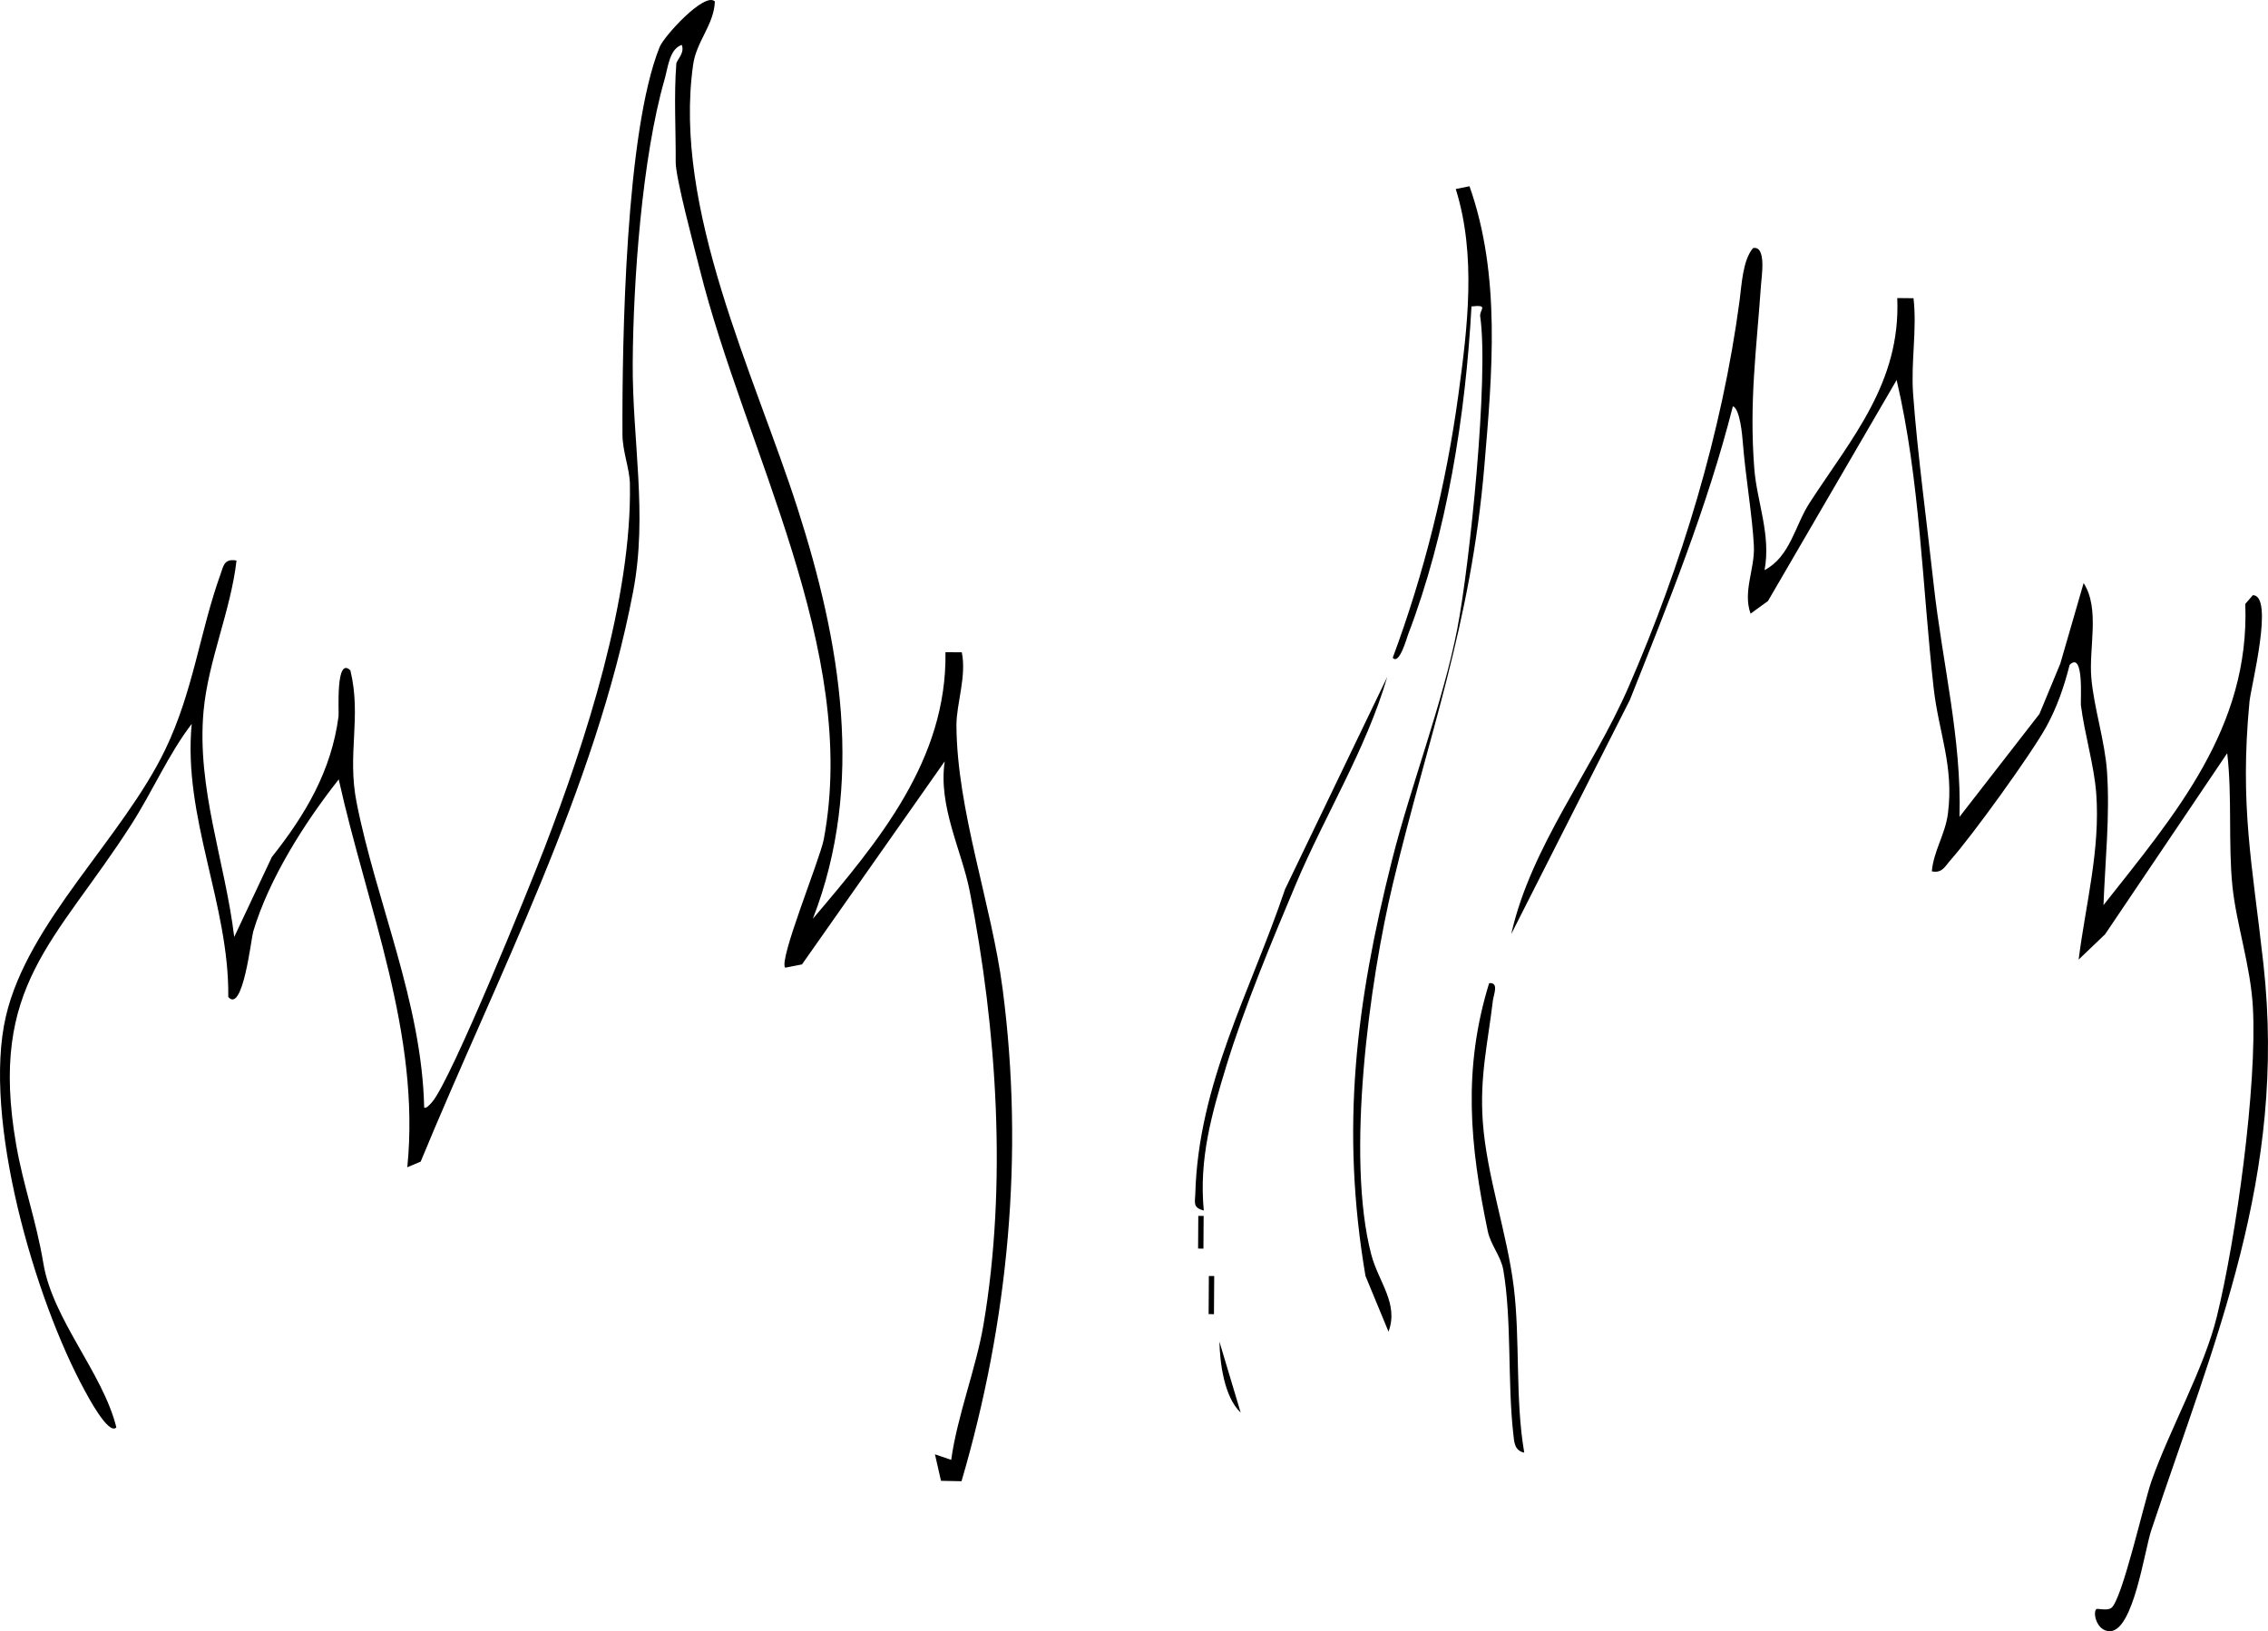 <?xml version="1.0" encoding="UTF-8"?>
<svg id="Lag_2" data-name="Lag 2" xmlns="http://www.w3.org/2000/svg" viewBox="0 0 831.18 597.86">
  <g id="Lag_1-2" data-name="Lag 1">
    <path d="M247.83,23.44c.12-1.45,3.23-3.98,2.02-6.99-4.55,1.54-5.03,8.28-6.31,12.71-8.24,28.67-11.47,73.74-11.66,103.84-.18,28.39,5.56,55.45.16,83.79-13.81,72.44-49.98,141.32-77.87,208.96l-4.9,2.06c4.91-48.94-14.74-95.21-25.13-142.15-12.47,15.79-25.54,36.35-31.35,55.79-.71,2.37-3.77,30.18-9.13,23.95.39-33.87-16.68-65.81-13.4-100.08-8.53,11.11-14.41,24.85-22.16,36.92-27.74,43.2-52.28,58.76-42.21,117.09,2.69,15.59,7.35,27.73,10.01,43.75,3.42,20.58,21.78,40.1,26.74,60.07-2.82,3.16-10.7-11.86-11.55-13.42C12.71,476.11-6.57,409.8,2.17,372.44c8.11-34.7,42.82-65.29,58.44-97.81,10.23-21.3,12.64-43.08,20.18-64.1,1.17-3.27,1.37-5.86,5.89-5.09-2.09,18.37-10.4,36.75-12.08,55.17-2.57,28.27,7.89,55.15,11.24,82.8l13.78-29.29c12.36-15.59,21.84-31.61,24.45-51.58.22-1.65-1.16-22.19,4.34-16.84,4.16,17.31-1.28,30.42,2.28,48.45,7.21,36.53,23.91,73.25,24.76,111.71.52.76,2.2-1.09,2.97-2.01,7.12-8.46,35.39-78.12,41.17-93.16,15.1-39.26,32.02-91.41,31.26-133.33-.1-5.56-2.7-11.89-2.73-18.05-.15-34.84,1.16-111.08,13.62-142.07,1.62-4.02,16.57-20.39,20.25-16.7-.33,8.54-6.73,14.52-7.96,23.11-7.56,52.86,22.51,113.63,38.24,162.62,15.71,48.93,24.84,101.1,5.62,150.48,24.02-28.32,49.21-58.19,48.61-97.71l5.98.04c1.82,8.78-2,18.93-1.96,26.78.15,31.01,12.83,65.38,16.92,96.59,7.95,60.67,2.11,121.93-15.06,180.44l-7.52-.15-2.22-9.71,5.96,2.03c2.24-16.21,9.1-33.52,11.81-49.44,8.73-51.22,4.98-108.22-5.02-158.97-2.97-15.1-11.61-31.03-9.17-47.61l-52.31,74.43-6.14,1.2c-2.57-2.56,12.77-39.82,14.13-47.06,13.05-69.43-29.01-142.94-45.51-209.14-1.92-7.7-8.8-33.24-8.76-39.05.07-11.63-.68-24.61.23-36Z"/>
    <path d="M768.26,589.76c.38-.35,3.82.7,5.44-.39,3.98-2.7,12.03-38.75,14.79-46.56,6.78-19.24,19.24-41.12,23.95-60.28,7.01-28.51,14.81-84.62,13.2-113.4-.85-15.18-6.04-30.31-7.49-44.28-1.58-15.27-.06-33.12-1.92-48.79l-44.75,66.36-9.7,9.28c2.56-20.23,8.01-40.36,6.44-61.02-.77-10.12-4.26-21.66-5.61-32.22-.2-1.54,1.23-20.07-4.13-14.77-1.99,7.85-4.59,15.46-8.51,22.6-5.56,10.12-27.35,40.21-35.14,48.95-2.02,2.27-3.09,4.93-6.85,4.11.65-7.47,4.91-13.51,5.9-21.18,2.25-17.46-3.41-29.7-5.24-46.06-4.2-37.59-4.95-76.01-13.56-112.83l-47.16,81.01-6.37,4.62c-2.93-8.23,1.64-16.33,1.21-24.91-.55-10.95-3.09-25.49-4.05-37.85-.2-2.59-1.03-12.28-3.64-13.26-9.4,36.99-23.71,72.32-37.77,107.68l-43.46,85.78c7.22-32.19,29.72-60.09,42.91-90.36,19.46-44.64,34.37-93.63,40.78-141.86.78-5.89,1.14-14.69,4.91-19.19,4.98-1.09,3.15,10.5,2.97,13.08-1.66,23.98-4.43,43.15-2.48,67.87.95,12.05,6.16,24.11,3.75,37.06,9.4-4.92,11.16-16.4,16.46-24.58,15.44-23.82,33.48-44.04,32.17-75.13l5.96.06c1.32,11.55-.99,23.3-.16,34.96,1.52,21.29,5.17,48.2,7.56,70.05,3.1,28.33,10.29,56.52,9.45,85.09l29.3-37.73,7.64-18.43,8.55-29.53c6.1,9.45,1.82,23.81,2.84,34.97,1,10.98,4.95,22.88,5.73,34.1,1.12,16.18-.69,32.89-1.29,48.96,26.28-33.32,53.66-64.98,51.97-110.4l2.76-3.2c7.94.05-.69,33.52-1.22,38.98-3.67,38.54,1.04,59.46,5.11,96.25,8.59,77.63-17.71,137.38-41.1,207.46-2.51,7.52-6.54,36.93-15.16,37.02-4.87.05-6.38-6.81-4.98-8.1Z"/>
    <path d="M508.87,488.09l-8.45-20.44c-9.22-54.34-3.47-99.96,9.72-152.38,6.82-27.11,18.67-57.75,23.9-84.65,4.62-23.74,11.62-92.49,8.43-114.6-.37-2.55,3.41-4.41-3.2-3.71-2.15,39.75-8.98,83.05-23.27,120.35-.44,1.15-3.19,11.21-5.59,8.43,11.56-31.08,19.57-63.44,24.06-96.4,3.41-25.01,6.6-51.19-.96-75.41l5.03-1.02c11.58,32.73,8.33,68.56,5.44,102.65-4.93,58.12-20.36,98.11-33.47,152.81-8.72,36.39-17.3,100.19-8.01,135.92,2.69,10.35,10.2,18.04,6.36,28.47Z"/>
    <path d="M558.6,532.42c-3.66-.79-3.67-3.95-4.01-6.95-2.15-19.08-.51-41.59-3.65-59.99-.88-5.14-4.61-9.05-5.7-14.25-6.58-31.46-9.22-59.42.5-90.88,3.72-.41,1.63,4.21,1.37,6.41-1.87,15.73-4.89,27.8-3.68,44.53,1.42,19.63,8.9,40.71,11.33,60.36,2.4,19.43.47,41.12,3.85,60.77Z"/>
    <path d="M441.16,443.67c-4.11-1.06-3.19-2.97-3.11-5.98,1.11-40.62,20.21-74.16,32.91-111.8l37.44-77.79c-7.73,26.49-22.73,50.48-33.43,75.81-8.65,20.49-19.11,45.69-25.53,66.73-5.42,17.76-10.07,34.13-8.27,53.03Z"/>
    <path d="M454.69,517.76c-6.09-5.81-7.6-18.2-7.8-26.04l7.8,26.04Z"/>
    <rect x="436.99" y="473.71" width="13.98" height="1.96" transform="translate(-33.51 915.65) rotate(-89.64)"/>
    <rect x="434.14" y="450.68" width="11.98" height="1.96" transform="translate(-14.32 888.92) rotate(-89.64)"/>
  </g>
</svg>